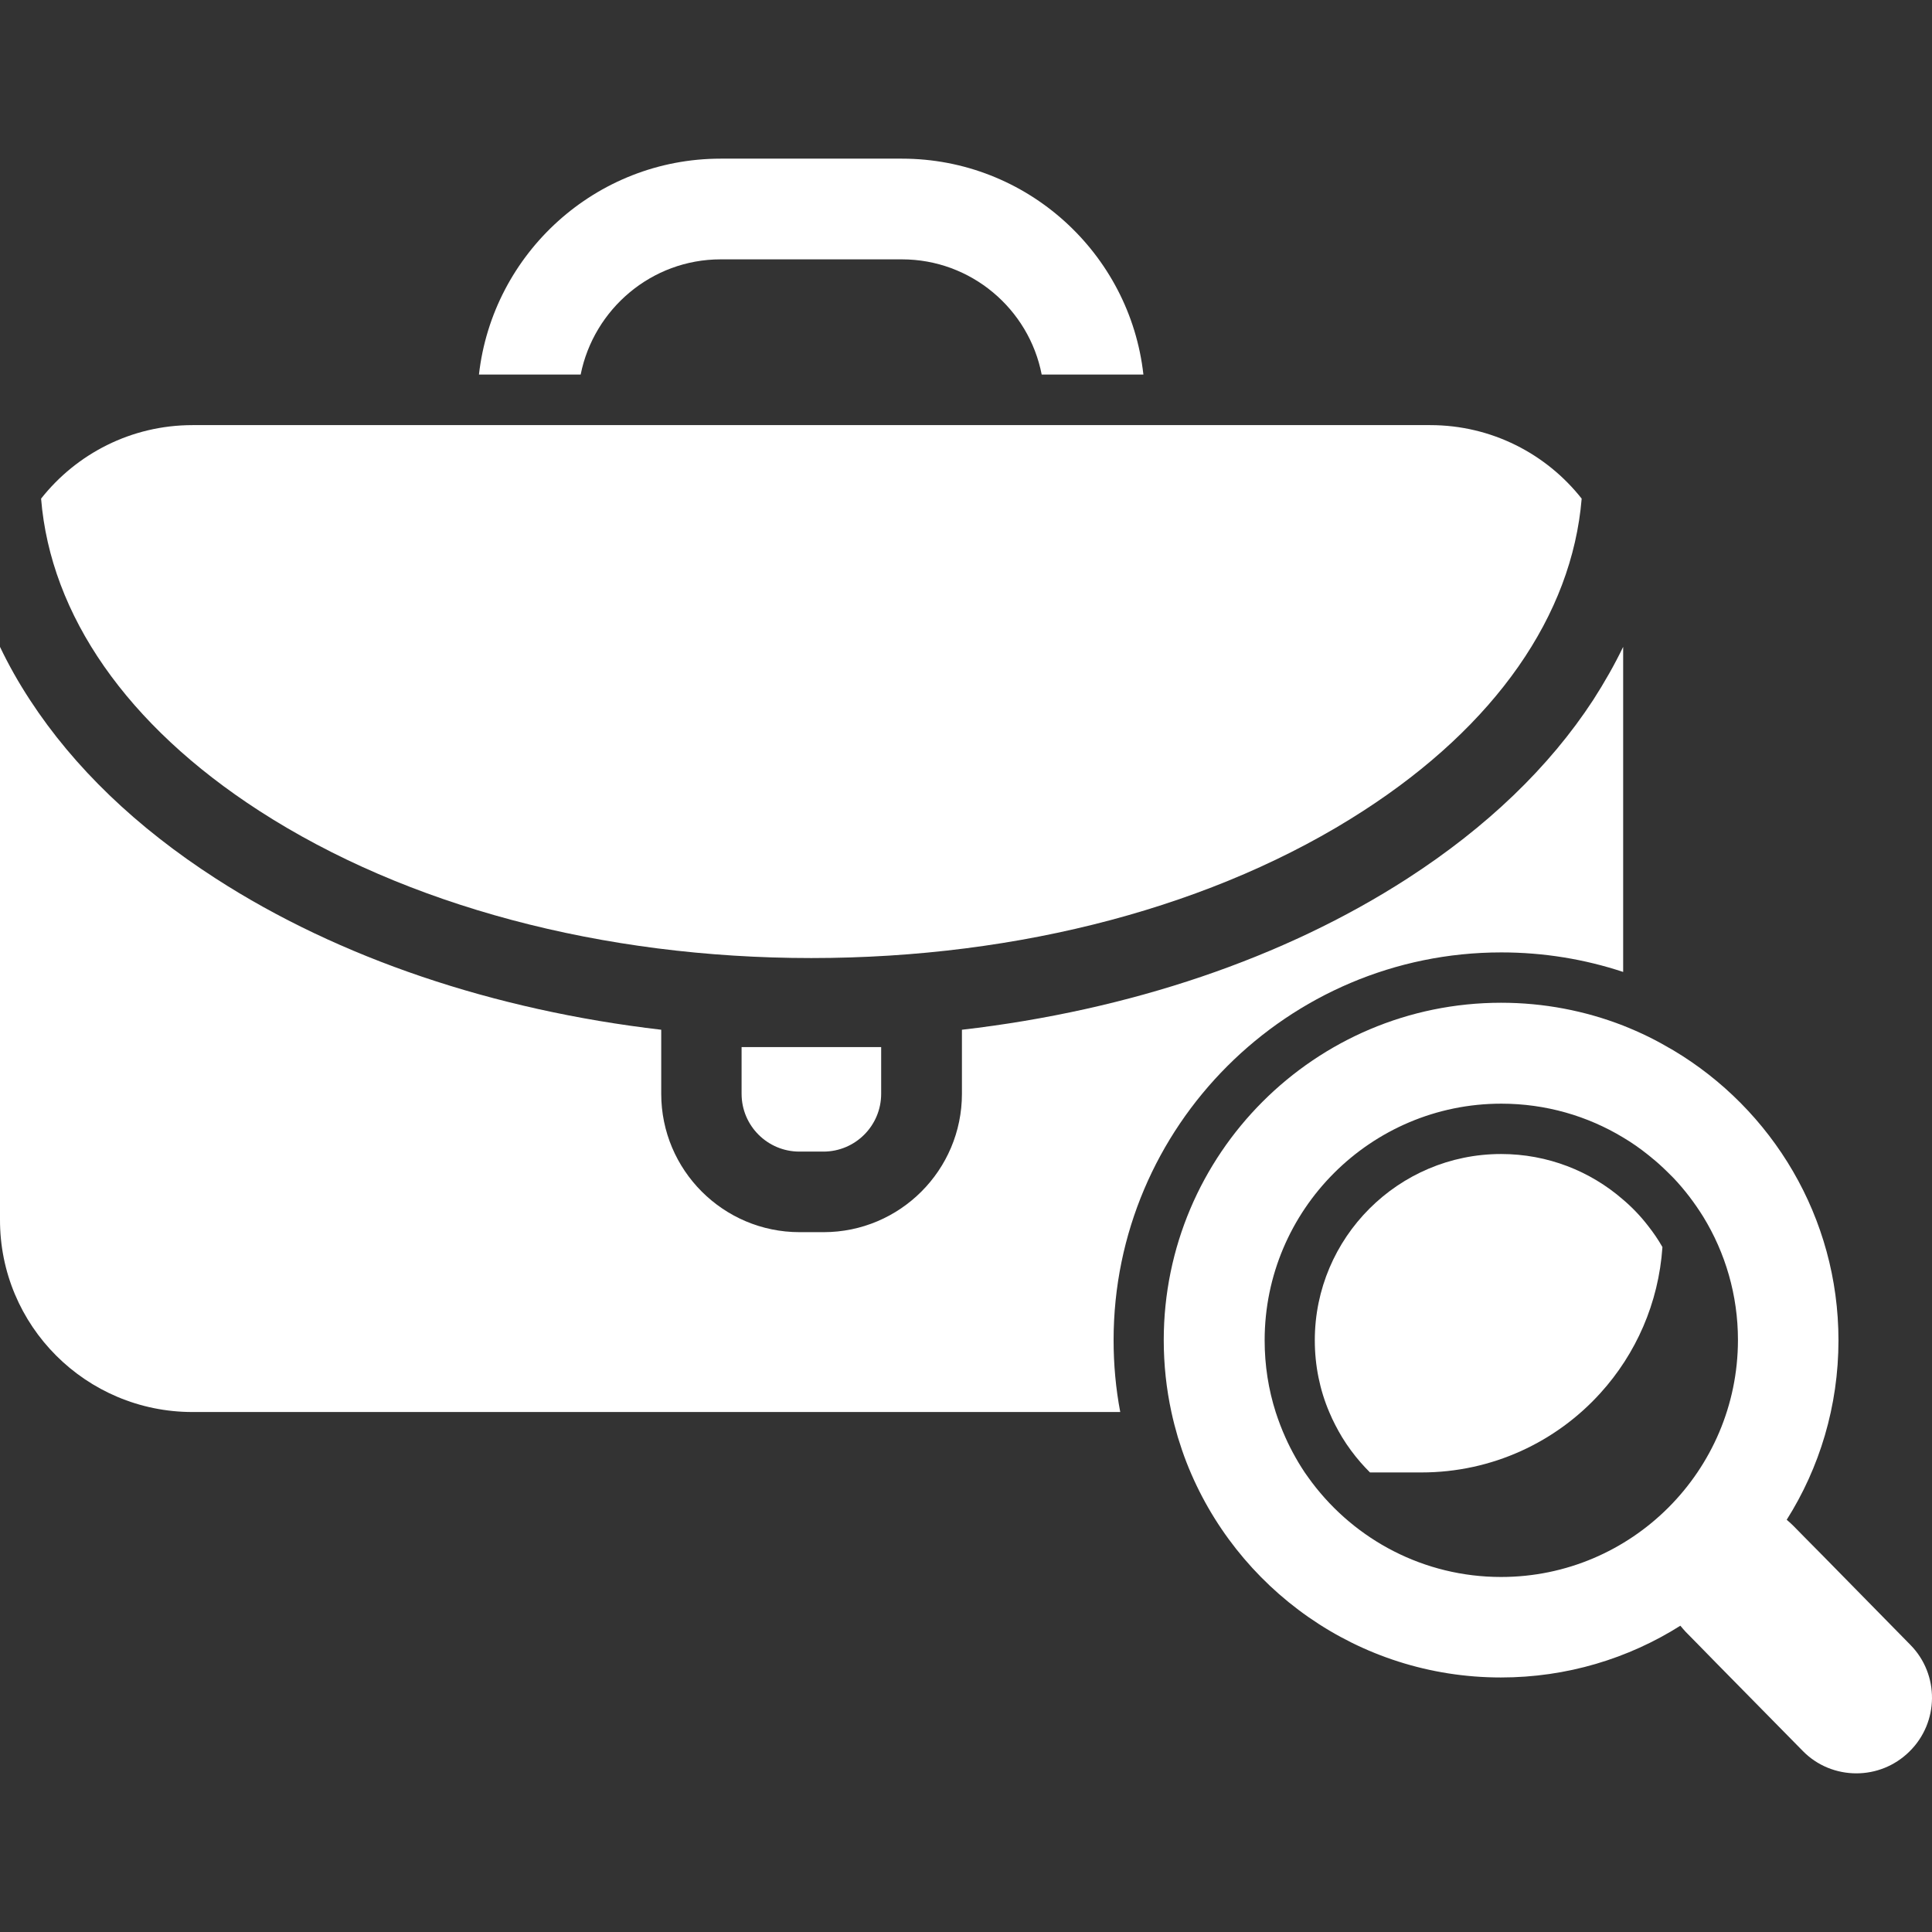 <?xml version="1.0" encoding="iso-8859-1"?>
<!-- Generator: Adobe Illustrator 16.0.0, SVG Export Plug-In . SVG Version: 6.00 Build 0)  -->
<!DOCTYPE svg PUBLIC "-//W3C//DTD SVG 1.1//EN" "http://www.w3.org/Graphics/SVG/1.1/DTD/svg11.dtd">
<svg version="1.1" id="Capa_1" xmlns="http://www.w3.org/2000/svg" xmlns:xlink="http://www.w3.org/1999/xlink" x="0px" y="0px"
	 width="959.24px" height="959.241px" viewBox="0 0 959.24 959.241" style="enable-background:new 0 0 959.24 959.241;"
	 xml:space="preserve" fill="white">
<rect x="0" y="0" width="959.24" height="959.241" fill="#333333" stroke="none"/>
<g>
	<g>
		<path d="M357.8,128.77h90c34.401,0,63.101,24.7,69.401,57.2h50.5c-6.7-60.2-57.9-107.2-119.901-107.2h-90
			c-62,0-113.2,47-120,107.2h50.5C294.8,153.47,323.5,128.77,357.8,128.77z"/>
		<path d="M95.601,701.07h460.601c-2.2-11.6-3.3-23.5-3.3-35.7c0-106.1,86.399-192.5,192.5-192.5c21.1,0,41.5,3.4,60.5,9.7v-161.4
			c-4.301,8.9-9.301,17.7-14.9,26.4c-21.8,33.4-52.9,63.2-92.2,88.601c-61.3,39.6-138,65.5-221.201,75.1v8.6v23.2
			c0,37.9-30.8,68.7-68.699,68.7H397c-37.9,0-68.7-30.8-68.7-68.7v-23.2v-8.6c-83.1-9.7-159.9-35.5-221.2-75.1
			c-39.4-25.4-70.4-55.2-92.2-88.601c-5.7-8.7-10.6-17.4-14.9-26.4v284.2C-0.2,658.27,42.701,701.07,95.601,701.07z"/>
		<path d="M128.701,402.57c72.9,47.101,170.3,73.101,274.1,73.101c103.8,0,201.201-25.9,274.101-73.101
			c65.6-42.4,103.6-97,108.399-155c-17.5-22.2-44.7-36.5-75.2-36.5h-141.6h-50H287.1h-50h-141.5c-30.5,0-57.7,14.3-75.2,36.5
			C25.101,305.47,63.101,360.17,128.701,402.57z"/>
		<path d="M368.201,543.07c0,15.9,12.899,28.7,28.7,28.7H408.8c15.9,0,28.7-12.9,28.7-28.7v-23.2h-69.3V543.07L368.201,543.07z"/>
		<path d="M805.801,595.57c-16.2-14.1-37.399-22.6-60.5-22.6c-51,0-92.5,41.5-92.5,92.5c0,12.6,2.5,24.7,7.2,35.7
			c1.8,4.3,4,8.5,6.4,12.5c2.699,4.399,5.8,8.6,9.199,12.5c1.5,1.699,3,3.3,4.601,4.899h25.5c35.3,0,67-15.2,88.899-39.399
			c17.601-19.4,28.9-44.601,30.801-72.5c-2.101-3.7-4.5-7.2-7.101-10.5C814.601,603.87,810.401,599.47,805.801,595.57z"/>
		<path d="M905.201,772.57l-9-9.1l-5.7-5.8c-1.1-1.101-2.2-2.101-3.4-3.101c16.301-25.8,25.7-56.399,25.7-89.1
			c0-61.101-32.899-114.7-82-144c-4.1-2.4-8.2-4.7-12.5-6.8c-4.1-2-8.2-3.801-12.5-5.5c-18.8-7.301-39.2-11.301-60.5-11.301
			c-92.399,0-167.5,75.101-167.5,167.5c0,12.2,1.3,24.2,3.8,35.7c0.9,4.2,2,8.4,3.2,12.5c1.3,4.2,2.7,8.4,4.3,12.5
			c24.4,62.5,85.101,106.8,156.101,106.8c32.7,0,63.3-9.399,89.1-25.699c0.8,1,1.7,2,2.601,3l6.199,6.3l8.9,9.1l43,43.7
			c7.3,7.5,17,11.2,26.7,11.2c9.5,0,19-3.601,26.3-10.8c14.8-14.5,15-38.301,0.5-53L905.201,772.57z M745.301,782.97
			c-38.3,0-72.399-18.4-93.899-46.9c-1.2-1.6-2.4-3.3-3.601-5c-1.1-1.6-2.1-3.3-3.1-4.899c-0.5-0.9-1-1.7-1.5-2.601
			c-1.8-3.2-3.5-6.5-5-9.899c-1.8-4-3.4-8.2-4.8-12.5c-3.601-11.301-5.5-23.2-5.5-35.7c0-64.8,52.699-117.5,117.5-117.5
			c22.1,0,42.8,6.1,60.5,16.8c4.399,2.6,8.5,5.5,12.5,8.7c2.5,2,5,4.1,7.3,6.3c1.399,1.3,2.8,2.7,4.2,4.1c0.3,0.301,0.699,0.7,1,1
			c5.6,5.9,10.5,12.4,14.8,19.301c10.899,17.8,17.2,38.8,17.2,61.199C862.801,730.27,810.101,782.97,745.301,782.97z"/>
	</g>
</g>
<g>
</g>
<g>
</g>
<g>
</g>
<g>
</g>
<g>
</g>
<g>
</g>
<g>
</g>
<g>
</g>
<g>
</g>
<g>
</g>
<g>
</g>
<g>
</g>
<g>
</g>
<g>
</g>
<g>
</g>
</svg>
